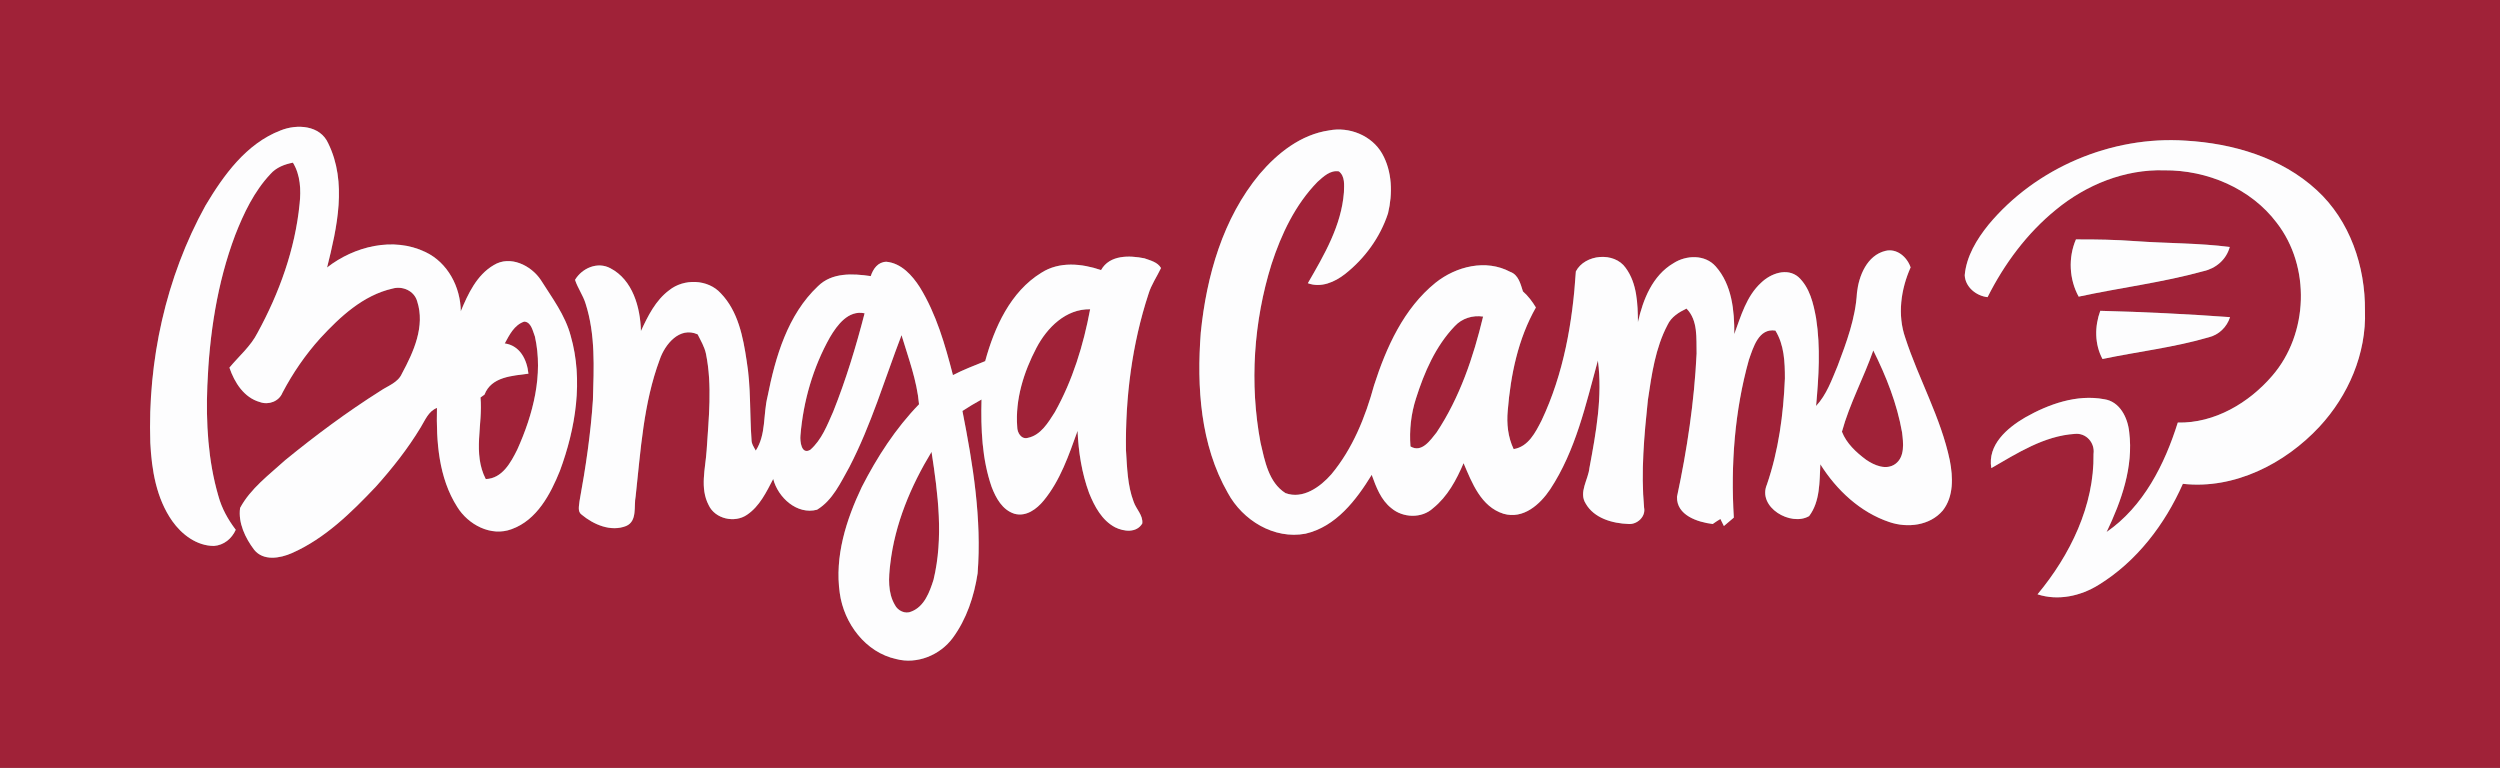 <?xml version="1.0" encoding="UTF-8" ?>
<!DOCTYPE svg PUBLIC "-//W3C//DTD SVG 1.1//EN" "http://www.w3.org/Graphics/SVG/1.1/DTD/svg11.dtd">
<svg width="700pt" height="215pt" viewBox="0 0 700 215" version="1.1" xmlns="http://www.w3.org/2000/svg">
<rect x="0" y="0" width="700" height="215" fill="#808080" stroke="none"/>
<g id="#a02238ff">
<path fill="#a02238" opacity="1.00" d=" M 0.00 0.00 L 700.00 0.00 L 700.00 215.00 L 0.00 215.00 L 0.00 0.00 M 78.55 36.53 C 68.94 40.23 62.62 49.04 57.53 57.57 C 46.40 77.72 41.33 101.04 42.09 123.98 C 42.46 131.58 43.77 139.53 48.23 145.89 C 50.90 149.68 55.11 152.86 59.91 152.86 C 62.70 152.65 64.90 150.82 66.01 148.34 C 63.84 145.49 62.08 142.33 61.14 138.86 C 58.23 128.87 57.65 118.35 58.05 108.01 C 58.63 93.69 60.77 79.31 65.84 65.85 C 68.24 59.70 71.16 53.57 75.73 48.72 C 77.34 46.88 79.68 45.99 82.02 45.54 C 84.13 49.00 84.31 53.16 83.89 57.09 C 82.63 69.78 78.22 82.00 72.13 93.15 C 70.22 96.95 66.91 99.71 64.24 102.94 C 65.65 107.09 68.33 111.36 72.81 112.59 C 75.20 113.46 78.11 112.40 79.08 109.98 C 81.97 104.47 85.52 99.30 89.69 94.68 C 95.24 88.67 101.69 82.66 109.90 80.80 C 112.73 80.00 115.98 81.42 116.81 84.36 C 119.08 91.33 115.82 98.53 112.54 104.61 C 111.44 107.16 108.60 108.02 106.47 109.48 C 97.20 115.34 88.37 121.90 79.88 128.83 C 75.36 132.95 70.18 136.74 67.23 142.22 C 66.64 146.39 68.69 150.67 71.17 153.94 C 73.75 157.15 78.41 156.33 81.73 154.87 C 91.01 150.77 98.37 143.51 105.26 136.24 C 109.87 131.09 114.19 125.63 117.77 119.70 C 119.03 117.66 119.94 115.15 122.35 114.21 C 122.13 123.67 122.81 133.75 128.03 141.94 C 131.10 146.91 137.48 150.34 143.26 148.16 C 150.34 145.61 154.13 138.38 156.78 131.81 C 161.19 119.87 163.36 106.47 159.79 94.02 C 158.25 88.23 154.58 83.40 151.44 78.41 C 148.72 74.30 142.82 71.39 138.23 74.24 C 133.49 77.01 131.04 82.29 129.02 87.16 C 128.95 80.38 125.38 73.53 119.12 70.57 C 110.12 66.23 99.18 68.97 91.58 74.90 C 94.37 63.69 97.26 51.06 91.91 40.15 C 89.64 35.03 83.14 34.67 78.55 36.53 M 352.71 48.72 C 342.39 61.14 337.82 77.31 336.22 93.12 C 335.07 108.32 336.07 124.52 343.80 138.03 C 347.94 145.68 356.73 151.10 365.55 149.43 C 374.08 147.45 379.74 140.03 384.08 132.95 C 385.31 136.35 386.64 139.98 389.59 142.29 C 392.81 145.03 398.10 145.22 401.26 142.29 C 405.31 139.03 407.80 134.37 409.80 129.68 C 412.17 135.20 414.66 141.86 420.98 143.85 C 426.54 145.46 431.21 141.25 434.06 136.99 C 441.20 126.14 444.03 113.27 447.41 100.93 C 448.75 110.97 446.89 121.16 445.04 131.03 C 444.71 134.32 442.00 137.82 443.98 140.97 C 446.33 145.12 451.49 146.55 455.95 146.71 C 458.40 146.93 460.88 144.64 460.34 142.12 C 459.43 132.06 460.36 121.97 461.41 111.97 C 462.47 104.82 463.50 97.43 466.92 90.96 C 467.96 88.73 470.09 87.42 472.22 86.40 C 475.49 89.71 474.94 94.74 475.05 99.00 C 474.40 112.50 472.38 125.91 469.56 139.11 C 469.41 144.30 475.36 146.21 479.56 146.72 C 480.26 146.22 480.97 145.75 481.71 145.31 C 481.95 145.80 482.45 146.80 482.69 147.29 C 483.38 146.70 484.77 145.52 485.47 144.93 C 484.58 130.15 485.68 115.05 489.69 100.74 C 490.92 97.27 492.41 91.84 497.11 92.56 C 499.59 96.57 499.78 101.41 499.77 105.99 C 499.36 116.03 498.01 126.12 494.74 135.66 C 492.01 142.02 501.43 147.50 506.55 144.51 C 509.65 140.42 509.44 134.90 509.70 130.00 C 514.23 137.21 520.85 143.44 529.03 146.18 C 534.08 147.90 540.36 147.20 543.97 142.95 C 547.07 139.02 546.85 133.60 545.95 128.94 C 543.45 116.94 537.24 106.18 533.48 94.59 C 531.23 88.15 532.24 80.99 534.97 74.87 C 533.98 71.95 531.13 69.47 527.91 70.25 C 522.78 71.50 520.47 77.21 519.95 81.97 C 519.55 89.09 517.03 95.83 514.54 102.44 C 512.89 106.36 511.46 110.52 508.50 113.68 C 509.24 105.53 509.78 97.26 508.51 89.12 C 507.76 85.01 506.75 80.52 503.55 77.56 C 500.37 74.87 495.79 76.58 493.13 79.15 C 488.99 82.93 487.47 88.48 485.60 93.55 C 485.66 87.01 484.94 79.70 480.40 74.60 C 477.42 71.21 472.14 71.39 468.57 73.70 C 462.70 77.13 460.03 83.89 458.62 90.21 C 458.57 85.03 458.39 79.37 455.20 75.02 C 451.98 70.39 443.74 71.17 441.24 76.00 C 440.33 90.29 437.81 104.71 431.64 117.74 C 429.92 121.09 427.95 125.08 423.82 125.75 C 422.22 122.38 421.82 118.62 422.17 114.95 C 422.98 104.97 425.06 94.87 430.05 86.09 C 429.04 84.43 427.88 82.87 426.42 81.59 C 425.75 79.51 425.18 76.94 422.86 76.12 C 416.07 72.48 407.72 74.57 401.95 79.17 C 393.05 86.36 388.17 97.23 384.74 107.88 C 382.31 116.79 378.75 125.63 372.79 132.79 C 369.71 136.32 364.81 139.89 359.93 138.07 C 355.20 135.08 354.14 129.02 352.95 123.97 C 349.83 107.40 351.01 90.05 356.02 73.97 C 358.76 65.57 362.66 57.29 368.91 50.91 C 370.55 49.44 372.47 47.58 374.88 47.98 C 376.68 49.37 376.34 51.85 376.30 53.84 C 375.60 63.18 370.77 71.39 366.20 79.30 C 369.88 80.67 373.72 78.99 376.63 76.71 C 382.15 72.36 386.47 66.41 388.65 59.72 C 389.97 54.22 389.84 47.99 386.98 42.98 C 384.07 37.92 377.78 35.41 372.13 36.52 C 364.27 37.66 357.72 42.84 352.71 48.72 M 556.77 62.94 C 553.49 67.01 550.59 71.76 550.12 77.07 C 550.29 80.38 553.34 82.86 556.52 83.20 C 561.20 73.87 567.57 65.28 575.70 58.68 C 584.15 51.73 594.96 47.35 606.00 47.69 C 617.95 47.58 630.23 52.72 637.50 62.40 C 647.01 74.67 646.37 93.44 636.27 105.17 C 629.73 112.81 620.07 118.55 609.78 118.32 C 606.11 130.03 600.19 141.80 589.85 148.96 C 593.99 140.31 597.39 130.75 596.18 121.02 C 595.79 117.01 593.58 112.41 589.17 111.78 C 581.50 110.35 573.65 113.14 567.04 116.89 C 562.02 119.82 556.45 124.56 557.57 131.07 C 564.83 126.89 572.37 122.03 580.95 121.49 C 584.11 121.15 586.61 123.96 586.19 127.08 C 586.42 141.59 579.64 155.44 570.51 166.41 C 576.27 168.29 582.59 166.90 587.64 163.75 C 598.28 157.20 606.19 146.80 611.20 135.47 C 625.61 137.08 639.78 129.85 649.43 119.49 C 657.53 110.77 662.61 99.00 662.19 87.00 C 662.31 74.60 657.98 61.75 648.69 53.24 C 638.78 44.10 625.18 40.14 611.96 39.38 C 591.26 37.99 570.04 46.96 556.77 62.94 M 581.26 67.04 C 579.07 72.12 579.36 78.21 582.03 83.06 C 593.63 80.55 605.46 79.11 616.92 75.94 C 620.44 75.18 623.38 72.68 624.33 69.15 C 615.58 68.03 606.74 68.16 597.95 67.52 C 592.40 67.11 586.82 67.01 581.26 67.04 M 308.30 75.62 C 302.88 73.78 296.62 73.13 291.57 76.38 C 282.92 81.69 278.43 91.68 275.85 101.12 C 272.81 102.36 269.73 103.52 266.82 105.03 C 264.63 96.55 262.18 87.96 257.56 80.44 C 255.42 77.10 252.35 73.67 248.16 73.29 C 245.80 73.37 244.49 75.27 243.81 77.31 C 238.77 76.58 232.97 76.25 229.04 80.13 C 220.55 88.12 217.13 99.90 214.92 111.00 C 213.66 116.03 214.54 121.65 211.62 126.17 C 211.08 125.21 210.39 124.24 210.42 123.07 C 209.89 115.73 210.28 108.31 209.06 101.02 C 208.07 94.35 206.67 87.13 201.81 82.11 C 198.20 78.14 191.48 77.96 187.38 81.26 C 183.56 84.10 181.41 88.48 179.46 92.70 C 179.30 86.11 177.18 78.35 170.89 75.10 C 167.31 73.18 162.98 75.07 161.01 78.36 C 161.76 80.67 163.26 82.68 163.97 85.02 C 166.76 93.71 166.28 102.96 166.02 111.95 C 165.40 121.45 163.99 130.89 162.28 140.25 C 162.18 141.49 161.62 143.25 162.87 144.11 C 166.21 146.88 171.02 148.98 175.31 147.28 C 178.52 145.91 177.42 141.73 177.98 138.96 C 179.39 126.12 180.16 112.92 184.71 100.71 C 186.17 96.41 190.28 91.35 195.34 93.62 C 196.22 95.38 197.26 97.10 197.67 99.05 C 199.47 107.97 198.43 117.10 197.86 126.09 C 197.53 131.16 195.91 136.66 198.43 141.44 C 200.23 145.31 205.71 146.52 209.15 144.15 C 212.70 141.76 214.58 137.78 216.50 134.10 C 217.82 139.29 223.16 144.21 228.77 142.72 C 233.16 140.07 235.39 135.09 237.82 130.77 C 243.93 118.98 247.70 106.19 252.43 93.84 C 254.34 100.22 256.74 106.52 257.33 113.20 C 250.76 119.97 245.58 128.00 241.30 136.37 C 236.93 145.56 233.66 155.81 235.14 166.09 C 236.30 174.53 242.34 182.66 250.93 184.53 C 256.80 186.08 263.21 183.43 266.76 178.63 C 270.64 173.37 272.75 166.96 273.73 160.55 C 274.92 145.27 272.43 130.02 269.48 115.07 C 271.22 113.94 273.00 112.85 274.83 111.86 C 274.62 120.07 274.94 128.47 277.65 136.31 C 278.83 139.42 280.66 142.81 284.07 143.86 C 287.34 144.75 290.29 142.53 292.24 140.15 C 296.90 134.49 299.27 127.43 301.72 120.63 C 301.97 126.55 302.90 132.48 304.95 138.05 C 306.46 141.78 308.52 145.68 312.22 147.64 C 314.64 148.85 318.24 149.29 319.84 146.57 C 320.10 144.28 318.11 142.55 317.42 140.49 C 315.67 135.89 315.59 130.86 315.27 126.01 C 315.07 111.25 316.96 96.38 321.57 82.33 C 322.35 79.72 323.93 77.49 325.08 75.05 C 324.15 73.39 322.09 72.93 320.44 72.33 C 316.24 71.49 310.70 71.32 308.30 75.62 M 588.08 87.03 C 586.48 91.36 586.47 96.39 588.70 100.52 C 598.59 98.45 608.70 97.29 618.42 94.45 C 621.28 93.76 623.52 91.59 624.41 88.80 C 612.32 87.93 600.20 87.33 588.08 87.03 Z" />
<path fill="#a02238" opacity="1.00" d=" M 232.39 94.42 C 234.42 90.99 237.53 86.76 242.09 87.72 C 239.68 97.06 236.87 106.32 233.29 115.28 C 231.62 119.05 230.07 123.15 226.89 125.94 C 224.37 127.44 223.97 123.54 224.12 121.95 C 224.91 112.35 227.66 102.82 232.39 94.42 Z" />
<path fill="#a02238" opacity="1.00" d=" M 290.21 97.38 C 293.18 91.74 298.41 86.47 305.24 86.59 C 303.37 96.60 300.34 106.52 295.34 115.43 C 293.50 118.32 291.41 121.87 287.80 122.60 C 285.93 123.11 284.81 121.12 284.82 119.52 C 284.23 111.82 286.66 104.14 290.21 97.38 Z" />
<path fill="#a02238" opacity="1.00" d=" M 407.34 91.31 C 409.36 89.13 412.35 88.20 415.27 88.64 C 412.55 100.00 408.73 111.33 402.22 121.12 C 400.51 123.25 398.07 126.90 394.93 125.00 C 394.58 120.46 395.08 115.89 396.48 111.55 C 398.80 104.24 401.96 96.92 407.34 91.31 Z" />
<path fill="#a02238" opacity="1.00" d=" M 141.33 96.16 C 142.64 93.76 143.98 90.99 146.77 90.05 C 148.75 90.12 149.18 92.72 149.78 94.24 C 152.18 104.95 149.26 116.06 144.85 125.86 C 143.05 129.49 140.62 134.00 136.01 134.14 C 132.29 126.93 135.23 118.87 134.54 111.30 C 134.82 111.09 135.38 110.69 135.66 110.49 C 137.58 105.46 143.44 105.24 147.96 104.63 C 147.57 100.74 145.61 96.76 141.33 96.16 Z" />
<path fill="#a02238" opacity="1.00" d=" M 524.52 98.12 C 528.14 105.38 531.18 113.05 532.58 121.07 C 532.93 123.99 533.42 127.87 530.73 129.88 C 528.16 131.77 524.79 130.31 522.48 128.71 C 519.72 126.65 517.01 124.16 515.74 120.88 C 517.88 113.04 521.84 105.80 524.52 98.12 Z" />
<path fill="#a02238" opacity="1.00" d=" M 249.27 157.91 C 250.56 146.70 255.02 136.10 260.83 126.52 C 262.65 138.32 264.23 150.55 261.39 162.33 C 260.30 165.75 258.83 169.83 255.19 171.23 C 253.48 172.03 251.39 171.01 250.58 169.41 C 248.53 165.94 248.81 161.75 249.27 157.91 Z" />
</g>
<g id="#fdfdfeff">
<path fill="#fdfdfe" opacity="1.00" d=" M 78.55 36.53 C 83.14 34.67 89.64 35.03 91.91 40.15 C 97.26 51.06 94.37 63.69 91.58 74.90 C 99.18 68.97 110.12 66.23 119.12 70.57 C 125.38 73.53 128.95 80.38 129.02 87.16 C 131.04 82.29 133.49 77.01 138.23 74.24 C 142.82 71.39 148.72 74.30 151.44 78.41 C 154.58 83.40 158.25 88.23 159.79 94.02 C 163.36 106.47 161.19 119.87 156.78 131.81 C 154.13 138.38 150.34 145.61 143.26 148.16 C 137.48 150.34 131.10 146.91 128.03 141.94 C 122.81 133.75 122.13 123.67 122.35 114.21 C 119.94 115.15 119.03 117.66 117.77 119.70 C 114.19 125.63 109.87 131.09 105.26 136.24 C 98.37 143.51 91.01 150.77 81.73 154.87 C 78.41 156.33 73.75 157.15 71.17 153.94 C 68.69 150.67 66.64 146.39 67.23 142.22 C 70.18 136.74 75.36 132.95 79.88 128.83 C 88.37 121.90 97.20 115.34 106.47 109.48 C 108.60 108.02 111.44 107.16 112.54 104.61 C 115.82 98.53 119.08 91.33 116.81 84.36 C 115.98 81.42 112.73 80.00 109.90 80.80 C 101.69 82.66 95.24 88.67 89.69 94.68 C 85.52 99.30 81.97 104.47 79.08 109.98 C 78.11 112.40 75.20 113.46 72.81 112.59 C 68.33 111.36 65.65 107.09 64.24 102.94 C 66.91 99.71 70.22 96.95 72.13 93.15 C 78.22 82.00 82.63 69.78 83.89 57.09 C 84.31 53.16 84.13 49.00 82.02 45.54 C 79.68 45.99 77.34 46.88 75.73 48.72 C 71.16 53.57 68.24 59.70 65.84 65.85 C 60.77 79.31 58.63 93.69 58.05 108.01 C 57.65 118.35 58.23 128.87 61.14 138.86 C 62.08 142.33 63.84 145.49 66.01 148.34 C 64.90 150.82 62.70 152.65 59.91 152.86 C 55.11 152.86 50.90 149.68 48.23 145.89 C 43.77 139.53 42.46 131.58 42.09 123.98 C 41.33 101.04 46.40 77.72 57.53 57.57 C 62.62 49.04 68.94 40.23 78.55 36.53 M 141.33 96.16 C 145.61 96.76 147.57 100.74 147.96 104.63 C 143.44 105.24 137.58 105.46 135.66 110.49 C 135.38 110.69 134.82 111.09 134.54 111.30 C 135.23 118.87 132.29 126.93 136.01 134.14 C 140.62 134.00 143.05 129.49 144.85 125.86 C 149.26 116.06 152.18 104.95 149.78 94.24 C 149.18 92.72 148.75 90.12 146.77 90.05 C 143.98 90.99 142.64 93.76 141.33 96.16 Z" />
<path fill="#fdfdfe" opacity="1.00" d=" M 352.71 48.72 C 357.72 42.84 364.27 37.66 372.13 36.52 C 377.78 35.41 384.07 37.92 386.98 42.98 C 389.84 47.99 389.97 54.22 388.65 59.72 C 386.47 66.41 382.15 72.36 376.63 76.71 C 373.72 78.99 369.88 80.67 366.20 79.30 C 370.77 71.39 375.60 63.18 376.30 53.84 C 376.34 51.85 376.68 49.37 374.88 47.98 C 372.47 47.58 370.55 49.44 368.91 50.91 C 362.66 57.29 358.76 65.57 356.02 73.97 C 351.01 90.05 349.83 107.40 352.95 123.97 C 354.14 129.02 355.20 135.08 359.93 138.07 C 364.81 139.89 369.71 136.32 372.79 132.79 C 378.75 125.63 382.31 116.79 384.74 107.88 C 388.17 97.23 393.05 86.36 401.95 79.17 C 407.72 74.57 416.07 72.48 422.86 76.12 C 425.18 76.94 425.75 79.51 426.42 81.59 C 427.88 82.87 429.04 84.43 430.05 86.09 C 425.06 94.87 422.98 104.97 422.17 114.95 C 421.82 118.62 422.22 122.38 423.82 125.75 C 427.95 125.08 429.92 121.09 431.64 117.74 C 437.81 104.71 440.33 90.29 441.24 76.00 C 443.74 71.17 451.98 70.39 455.20 75.02 C 458.39 79.37 458.57 85.03 458.62 90.21 C 460.03 83.89 462.70 77.13 468.57 73.70 C 472.14 71.39 477.42 71.21 480.40 74.60 C 484.94 79.70 485.66 87.01 485.60 93.55 C 487.47 88.48 488.99 82.93 493.13 79.15 C 495.79 76.58 500.37 74.87 503.55 77.56 C 506.75 80.52 507.76 85.01 508.51 89.12 C 509.78 97.26 509.24 105.53 508.50 113.68 C 511.46 110.52 512.89 106.36 514.54 102.44 C 517.03 95.83 519.55 89.09 519.95 81.97 C 520.47 77.21 522.78 71.50 527.91 70.25 C 531.13 69.47 533.98 71.95 534.97 74.87 C 532.24 80.99 531.23 88.15 533.48 94.59 C 537.24 106.18 543.45 116.94 545.95 128.94 C 546.85 133.60 547.07 139.02 543.97 142.95 C 540.36 147.20 534.08 147.90 529.03 146.18 C 520.85 143.44 514.23 137.21 509.70 130.00 C 509.44 134.90 509.65 140.42 506.55 144.51 C 501.43 147.50 492.01 142.02 494.74 135.66 C 498.01 126.12 499.36 116.03 499.77 105.99 C 499.78 101.41 499.59 96.57 497.11 92.56 C 492.41 91.84 490.92 97.27 489.69 100.74 C 485.68 115.05 484.58 130.15 485.47 144.93 C 484.77 145.52 483.38 146.70 482.69 147.29 C 482.45 146.80 481.95 145.80 481.71 145.31 C 480.97 145.75 480.26 146.22 479.56 146.72 C 475.36 146.21 469.41 144.30 469.56 139.11 C 472.38 125.91 474.40 112.50 475.05 99.00 C 474.94 94.74 475.49 89.71 472.22 86.40 C 470.09 87.42 467.96 88.73 466.92 90.96 C 463.50 97.43 462.47 104.82 461.41 111.97 C 460.36 121.97 459.43 132.06 460.34 142.12 C 460.88 144.64 458.40 146.93 455.95 146.71 C 451.49 146.55 446.33 145.12 443.98 140.97 C 442.00 137.82 444.71 134.32 445.04 131.03 C 446.89 121.16 448.75 110.97 447.41 100.93 C 444.03 113.27 441.20 126.14 434.06 136.99 C 431.21 141.25 426.54 145.46 420.98 143.85 C 414.66 141.86 412.17 135.20 409.80 129.68 C 407.80 134.37 405.31 139.03 401.26 142.29 C 398.10 145.22 392.81 145.03 389.59 142.29 C 386.64 139.98 385.31 136.35 384.08 132.95 C 379.74 140.03 374.08 147.45 365.55 149.43 C 356.73 151.10 347.94 145.68 343.80 138.03 C 336.07 124.52 335.07 108.32 336.22 93.12 C 337.82 77.31 342.39 61.14 352.71 48.72 M 407.34 91.31 C 401.96 96.92 398.80 104.24 396.48 111.55 C 395.08 115.89 394.58 120.46 394.93 125.00 C 398.07 126.90 400.51 123.25 402.22 121.12 C 408.73 111.33 412.55 100.00 415.27 88.64 C 412.35 88.20 409.36 89.13 407.34 91.31 M 524.52 98.12 C 521.84 105.80 517.88 113.04 515.74 120.88 C 517.01 124.16 519.72 126.65 522.48 128.71 C 524.79 130.31 528.16 131.77 530.73 129.88 C 533.42 127.87 532.93 123.99 532.58 121.07 C 531.18 113.05 528.14 105.38 524.52 98.12 Z" />
<path fill="#fdfdfe" opacity="1.00" d=" M 556.77 62.94 C 570.04 46.96 591.26 37.99 611.96 39.38 C 625.18 40.14 638.78 44.10 648.69 53.24 C 657.98 61.75 662.31 74.60 662.19 87.00 C 662.61 99.00 657.53 110.77 649.43 119.49 C 639.78 129.85 625.61 137.08 611.20 135.47 C 606.19 146.80 598.28 157.20 587.64 163.75 C 582.59 166.90 576.27 168.29 570.51 166.41 C 579.64 155.44 586.42 141.59 586.19 127.08 C 586.61 123.96 584.11 121.15 580.95 121.49 C 572.37 122.03 564.83 126.89 557.57 131.07 C 556.45 124.56 562.02 119.82 567.04 116.89 C 573.65 113.14 581.50 110.35 589.17 111.78 C 593.58 112.41 595.79 117.01 596.18 121.02 C 597.39 130.75 593.99 140.31 589.85 148.96 C 600.19 141.80 606.11 130.03 609.78 118.32 C 620.07 118.55 629.73 112.81 636.27 105.17 C 646.37 93.44 647.01 74.67 637.50 62.40 C 630.23 52.72 617.95 47.58 606.00 47.69 C 594.96 47.35 584.15 51.73 575.70 58.68 C 567.57 65.28 561.20 73.87 556.52 83.20 C 553.34 82.86 550.29 80.38 550.12 77.07 C 550.59 71.76 553.49 67.01 556.77 62.94 Z" />
<path fill="#fdfdfe" opacity="1.00" d=" M 581.26 67.04 C 586.82 67.01 592.40 67.11 597.95 67.52 C 606.74 68.16 615.58 68.03 624.33 69.15 C 623.38 72.68 620.44 75.18 616.92 75.94 C 605.46 79.11 593.63 80.55 582.03 83.06 C 579.36 78.21 579.07 72.12 581.26 67.04 Z" />
<path fill="#fdfdfe" opacity="1.00" d=" M 308.30 75.62 C 310.70 71.32 316.24 71.49 320.44 72.33 C 322.09 72.93 324.15 73.39 325.08 75.05 C 323.93 77.49 322.35 79.72 321.57 82.33 C 316.96 96.38 315.07 111.25 315.27 126.01 C 315.59 130.86 315.67 135.89 317.42 140.49 C 318.11 142.55 320.10 144.28 319.84 146.57 C 318.24 149.29 314.64 148.85 312.22 147.64 C 308.52 145.68 306.46 141.78 304.95 138.05 C 302.90 132.48 301.97 126.55 301.72 120.63 C 299.27 127.43 296.90 134.49 292.24 140.15 C 290.29 142.53 287.34 144.75 284.07 143.86 C 280.66 142.81 278.83 139.42 277.65 136.31 C 274.94 128.47 274.62 120.07 274.83 111.86 C 273.00 112.85 271.22 113.94 269.48 115.07 C 272.43 130.02 274.92 145.27 273.73 160.55 C 272.75 166.96 270.64 173.37 266.76 178.63 C 263.21 183.43 256.80 186.08 250.93 184.53 C 242.34 182.66 236.30 174.53 235.14 166.09 C 233.66 155.81 236.93 145.56 241.30 136.37 C 245.58 128.00 250.76 119.97 257.33 113.20 C 256.74 106.52 254.34 100.22 252.43 93.84 C 247.70 106.19 243.93 118.98 237.82 130.77 C 235.39 135.09 233.16 140.07 228.77 142.72 C 223.16 144.21 217.82 139.29 216.50 134.10 C 214.58 137.78 212.70 141.76 209.15 144.15 C 205.71 146.52 200.23 145.31 198.43 141.44 C 195.91 136.66 197.53 131.16 197.86 126.09 C 198.43 117.10 199.47 107.97 197.67 99.05 C 197.26 97.10 196.22 95.38 195.34 93.62 C 190.28 91.35 186.17 96.41 184.71 100.71 C 180.16 112.92 179.39 126.12 177.98 138.96 C 177.42 141.73 178.52 145.91 175.31 147.28 C 171.02 148.98 166.21 146.88 162.87 144.11 C 161.62 143.25 162.18 141.49 162.28 140.25 C 163.99 130.89 165.40 121.45 166.02 111.95 C 166.28 102.96 166.76 93.71 163.97 85.02 C 163.26 82.68 161.76 80.67 161.01 78.36 C 162.98 75.07 167.31 73.18 170.89 75.10 C 177.18 78.35 179.30 86.11 179.46 92.70 C 181.41 88.48 183.56 84.10 187.38 81.26 C 191.48 77.96 198.20 78.14 201.81 82.11 C 206.67 87.13 208.07 94.35 209.06 101.02 C 210.28 108.31 209.89 115.73 210.42 123.07 C 210.39 124.24 211.08 125.21 211.62 126.17 C 214.54 121.65 213.66 116.03 214.92 111.00 C 217.13 99.90 220.55 88.12 229.04 80.13 C 232.97 76.25 238.77 76.58 243.81 77.31 C 244.49 75.27 245.80 73.37 248.16 73.29 C 252.35 73.67 255.42 77.10 257.56 80.44 C 262.18 87.96 264.63 96.55 266.82 105.03 C 269.73 103.52 272.81 102.36 275.85 101.12 C 278.43 91.68 282.92 81.69 291.57 76.38 C 296.62 73.13 302.88 73.78 308.30 75.62 M 232.39 94.42 C 227.66 102.82 224.91 112.35 224.12 121.95 C 223.97 123.54 224.37 127.44 226.89 125.94 C 230.07 123.15 231.62 119.05 233.29 115.28 C 236.87 106.32 239.68 97.06 242.09 87.72 C 237.53 86.76 234.42 90.99 232.39 94.42 M 290.21 97.38 C 286.66 104.14 284.23 111.82 284.82 119.52 C 284.81 121.12 285.93 123.11 287.80 122.60 C 291.41 121.87 293.50 118.32 295.34 115.43 C 300.34 106.52 303.37 96.60 305.24 86.59 C 298.41 86.47 293.18 91.74 290.21 97.38 M 249.27 157.91 C 248.81 161.75 248.53 165.94 250.58 169.41 C 251.39 171.01 253.48 172.03 255.19 171.23 C 258.83 169.83 260.30 165.75 261.39 162.33 C 264.23 150.55 262.65 138.32 260.83 126.52 C 255.02 136.10 250.56 146.70 249.27 157.91 Z" />
<path fill="#fdfdfe" opacity="1.00" d=" M 588.08 87.03 C 600.20 87.33 612.32 87.93 624.41 88.80 C 623.52 91.59 621.28 93.76 618.42 94.45 C 608.70 97.29 598.59 98.45 588.70 100.52 C 586.47 96.39 586.48 91.36 588.08 87.03 Z" />
</g>
</svg>
